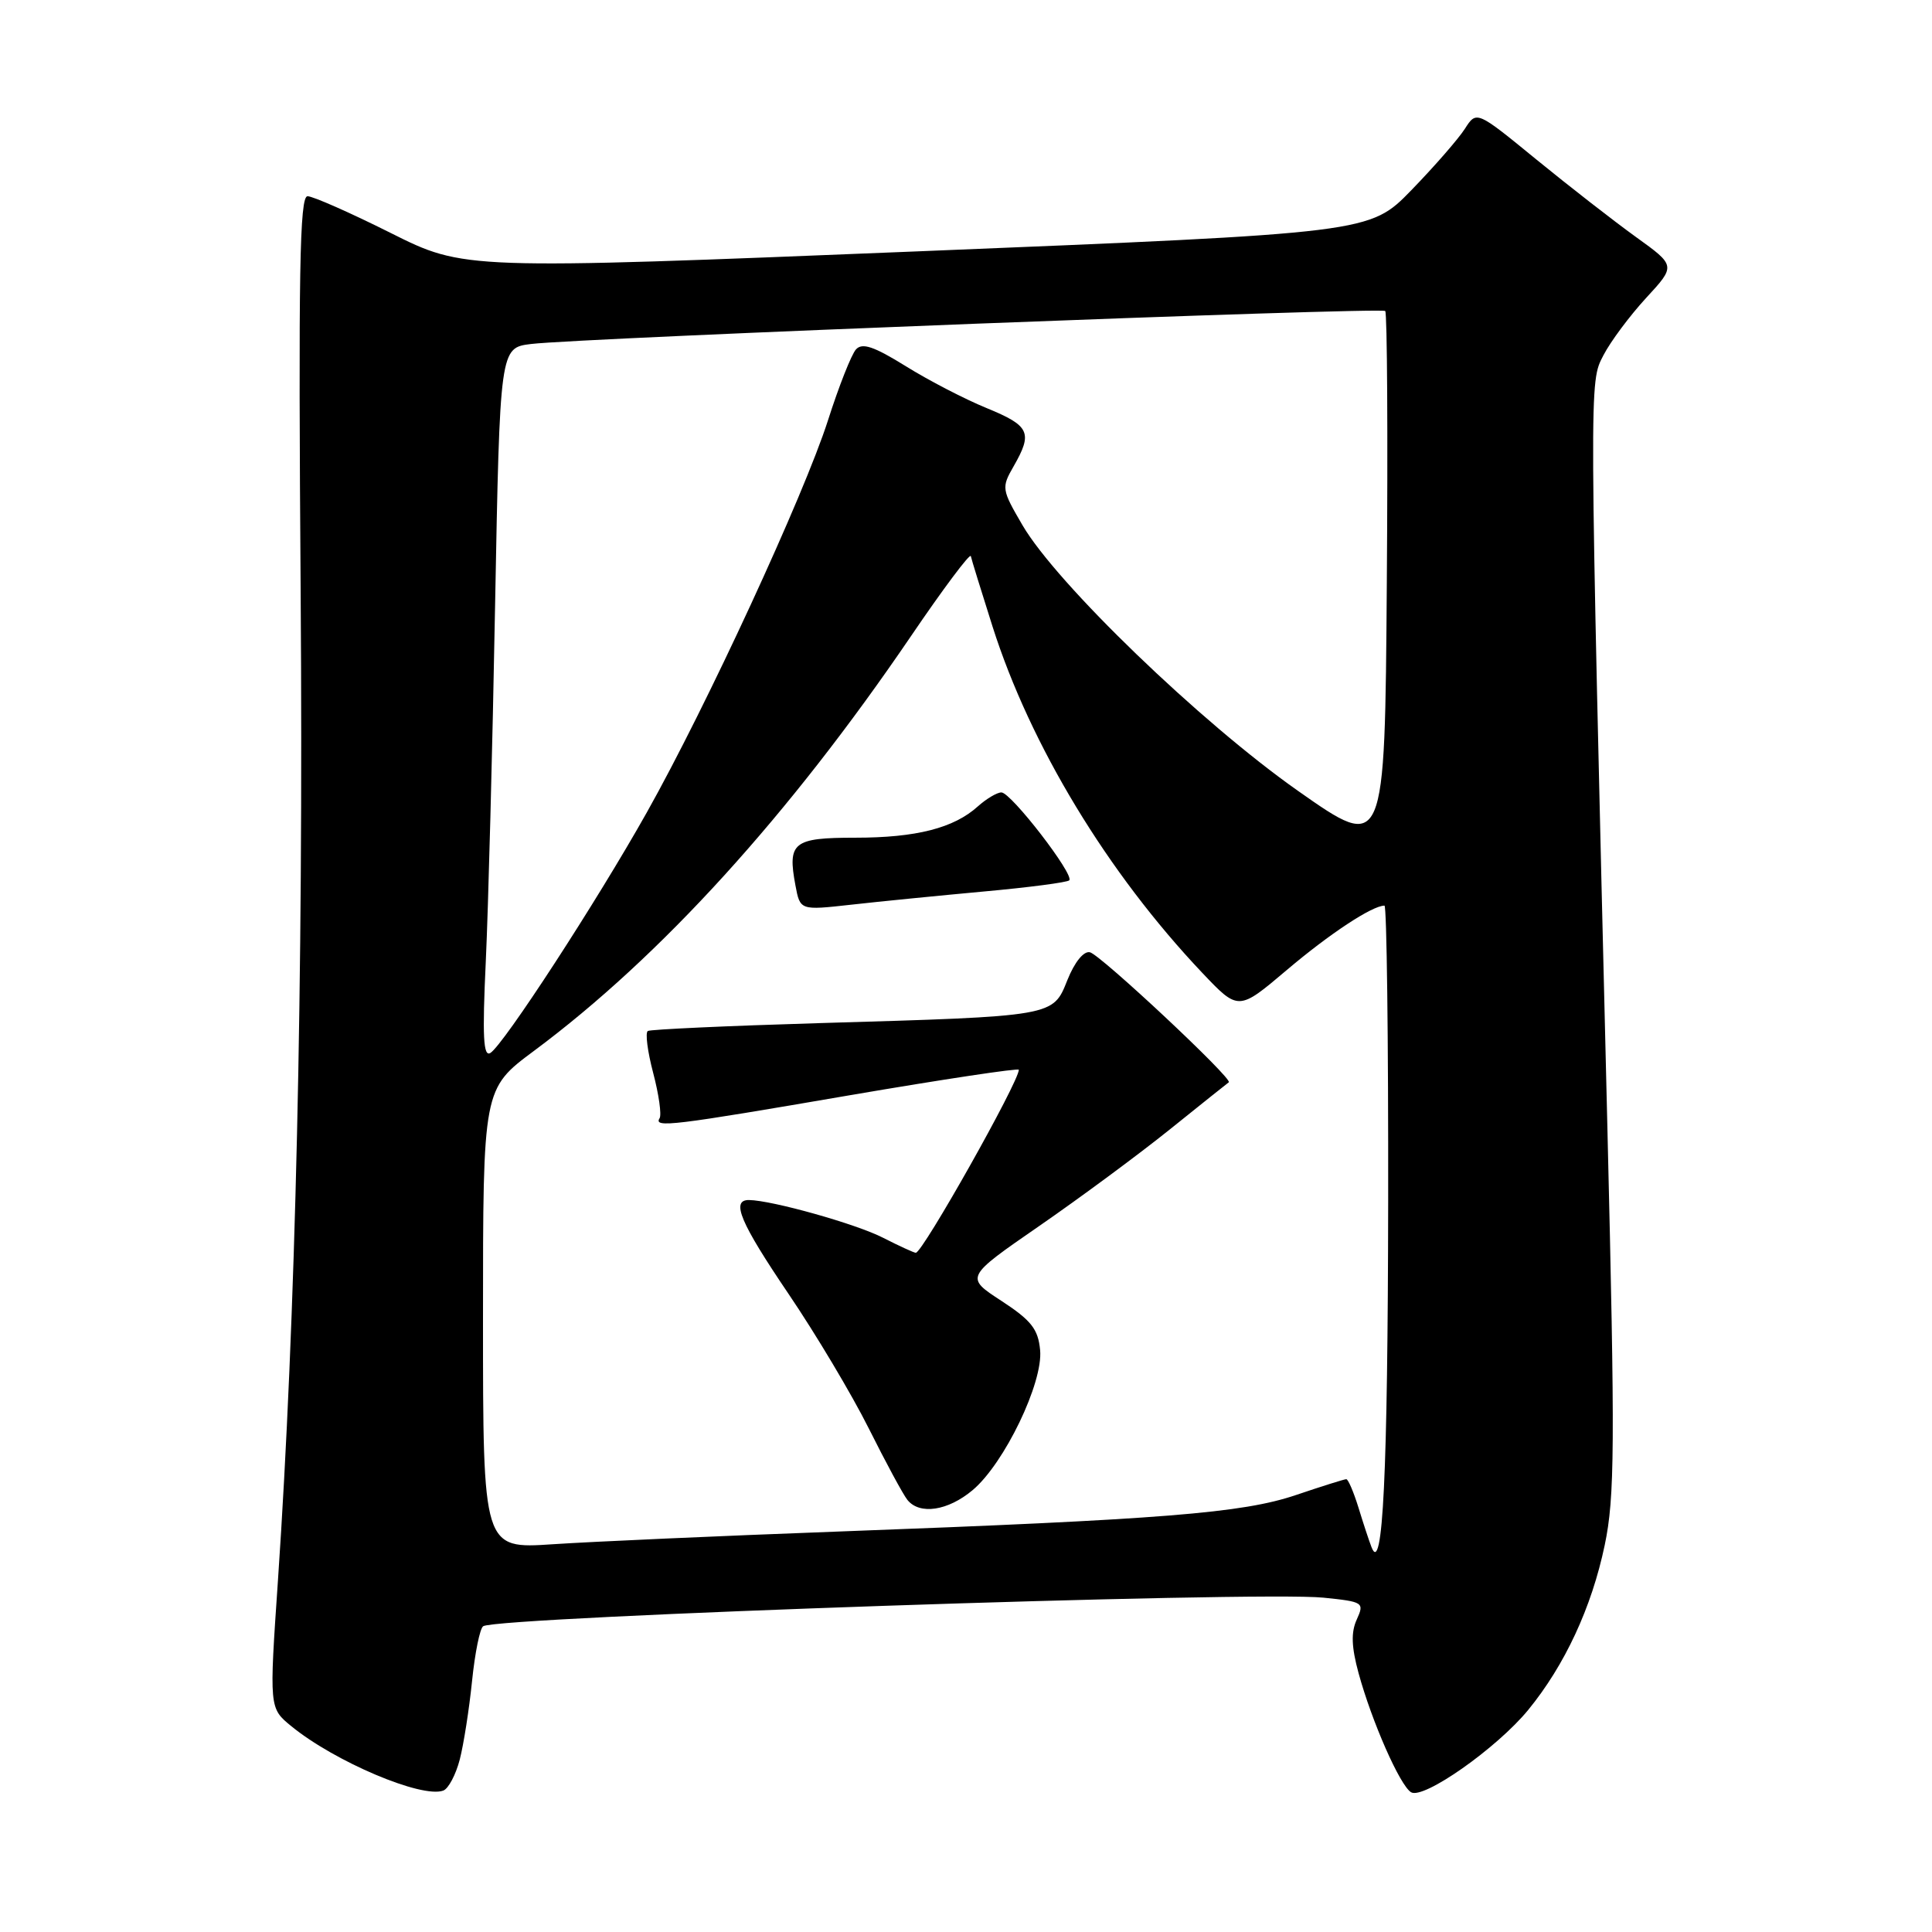 <?xml version="1.0" encoding="UTF-8" standalone="no"?>
<!DOCTYPE svg PUBLIC "-//W3C//DTD SVG 1.1//EN" "http://www.w3.org/Graphics/SVG/1.1/DTD/svg11.dtd" >
<svg xmlns="http://www.w3.org/2000/svg" xmlns:xlink="http://www.w3.org/1999/xlink" version="1.1" viewBox="0 0 256 256">
 <g >
 <path fill="currentColor"
d=" M 60.92 233.15 C 61.44 231.14 62.17 226.46 62.55 222.74 C 62.93 219.02 63.59 215.75 64.03 215.48 C 66.08 214.22 166.65 210.80 175.38 211.70 C 180.66 212.24 180.80 212.34 179.78 214.59 C 179.00 216.29 179.07 218.22 180.02 221.71 C 181.77 228.11 185.49 236.57 186.97 237.48 C 188.60 238.49 198.34 231.64 202.49 226.58 C 207.34 220.65 210.90 213.01 212.63 204.75 C 213.97 198.38 214.01 191.68 212.99 149.50 C 210.56 49.34 210.57 50.74 212.46 47.08 C 213.40 45.26 215.94 41.85 218.11 39.49 C 222.06 35.21 222.06 35.21 216.78 31.41 C 213.88 29.32 207.93 24.69 203.57 21.13 C 195.65 14.65 195.65 14.65 194.10 17.07 C 193.24 18.41 190.06 22.06 187.02 25.19 C 181.50 30.87 181.50 30.87 121.50 33.31 C 61.50 35.74 61.50 35.74 51.77 30.87 C 46.42 28.19 41.46 26.00 40.75 26.00 C 39.70 26.00 39.53 36.14 39.84 78.75 C 40.21 130.04 39.18 174.89 36.83 209.41 C 35.67 226.33 35.67 226.33 38.59 228.72 C 44.31 233.41 55.91 238.33 58.74 237.26 C 59.42 237.01 60.40 235.15 60.92 233.15 Z  M 181.73 205.00 C 181.41 204.18 180.63 201.81 180.00 199.75 C 179.36 197.69 178.64 196.00 178.39 196.00 C 178.14 196.00 175.14 196.94 171.72 198.10 C 164.61 200.50 154.09 201.34 111.00 202.94 C 95.32 203.52 78.34 204.28 73.25 204.62 C 64.00 205.24 64.00 205.24 64.00 174.76 C 64.00 144.27 64.00 144.27 70.75 139.25 C 87.55 126.76 104.53 108.07 120.71 84.29 C 124.97 78.02 128.54 73.25 128.64 73.69 C 128.73 74.14 130.03 78.33 131.51 83.00 C 136.53 98.77 146.75 115.65 159.30 128.90 C 164.10 133.96 164.10 133.96 170.51 128.53 C 176.17 123.73 181.83 120.00 183.45 120.00 C 183.75 120.00 183.97 137.66 183.94 159.25 C 183.89 195.35 183.23 208.91 181.73 205.00 Z  M 128.89 197.44 C 133.08 193.91 138.24 183.21 137.82 178.89 C 137.56 176.11 136.65 174.96 132.69 172.37 C 127.88 169.24 127.88 169.24 137.69 162.46 C 143.09 158.73 150.88 152.97 155.00 149.66 C 159.12 146.34 162.65 143.53 162.82 143.41 C 163.43 142.99 145.82 126.50 144.42 126.18 C 143.60 125.99 142.40 127.46 141.44 129.85 C 139.50 134.71 139.84 134.65 108.50 135.57 C 96.40 135.93 86.20 136.40 85.84 136.61 C 85.48 136.83 85.80 139.33 86.55 142.17 C 87.30 145.01 87.68 147.71 87.40 148.17 C 86.59 149.47 89.02 149.18 112.75 145.10 C 124.99 143.01 135.00 141.50 135.00 141.75 C 135.00 143.36 122.25 166.00 121.35 166.00 C 121.11 166.00 119.15 165.10 116.99 164.00 C 113.42 162.17 102.30 159.05 99.25 159.01 C 96.81 158.99 98.08 161.99 104.50 171.47 C 108.08 176.75 112.86 184.76 115.12 189.28 C 117.38 193.80 119.68 198.06 120.24 198.75 C 121.86 200.76 125.61 200.20 128.89 197.44 Z  M 130.34 118.13 C 136.31 117.59 141.41 116.92 141.68 116.65 C 142.40 115.93 133.97 105.00 132.69 105.00 C 132.11 105.00 130.70 105.84 129.56 106.86 C 126.38 109.73 121.40 111.00 113.32 111.00 C 105.10 111.00 104.33 111.61 105.40 117.32 C 106.02 120.63 106.02 120.63 112.76 119.88 C 116.47 119.46 124.38 118.68 130.34 118.13 Z  M 64.37 127.38 C 64.70 120.30 65.26 99.11 65.60 80.29 C 66.24 46.09 66.24 46.09 70.37 45.58 C 76.94 44.78 183.02 40.68 183.55 41.21 C 183.81 41.48 183.91 57.71 183.76 77.29 C 183.50 112.88 183.50 112.88 172.00 104.80 C 159.07 95.71 140.00 77.32 135.49 69.60 C 132.71 64.84 132.68 64.62 134.32 61.77 C 136.87 57.32 136.45 56.42 130.75 54.08 C 127.86 52.90 123.03 50.40 120.00 48.51 C 115.79 45.90 114.25 45.38 113.42 46.30 C 112.82 46.96 111.15 51.19 109.71 55.70 C 106.53 65.62 93.57 93.67 85.69 107.68 C 79.02 119.55 66.73 138.43 64.98 139.52 C 64.04 140.10 63.90 137.35 64.37 127.38 Z "/>
</g>
</svg>
